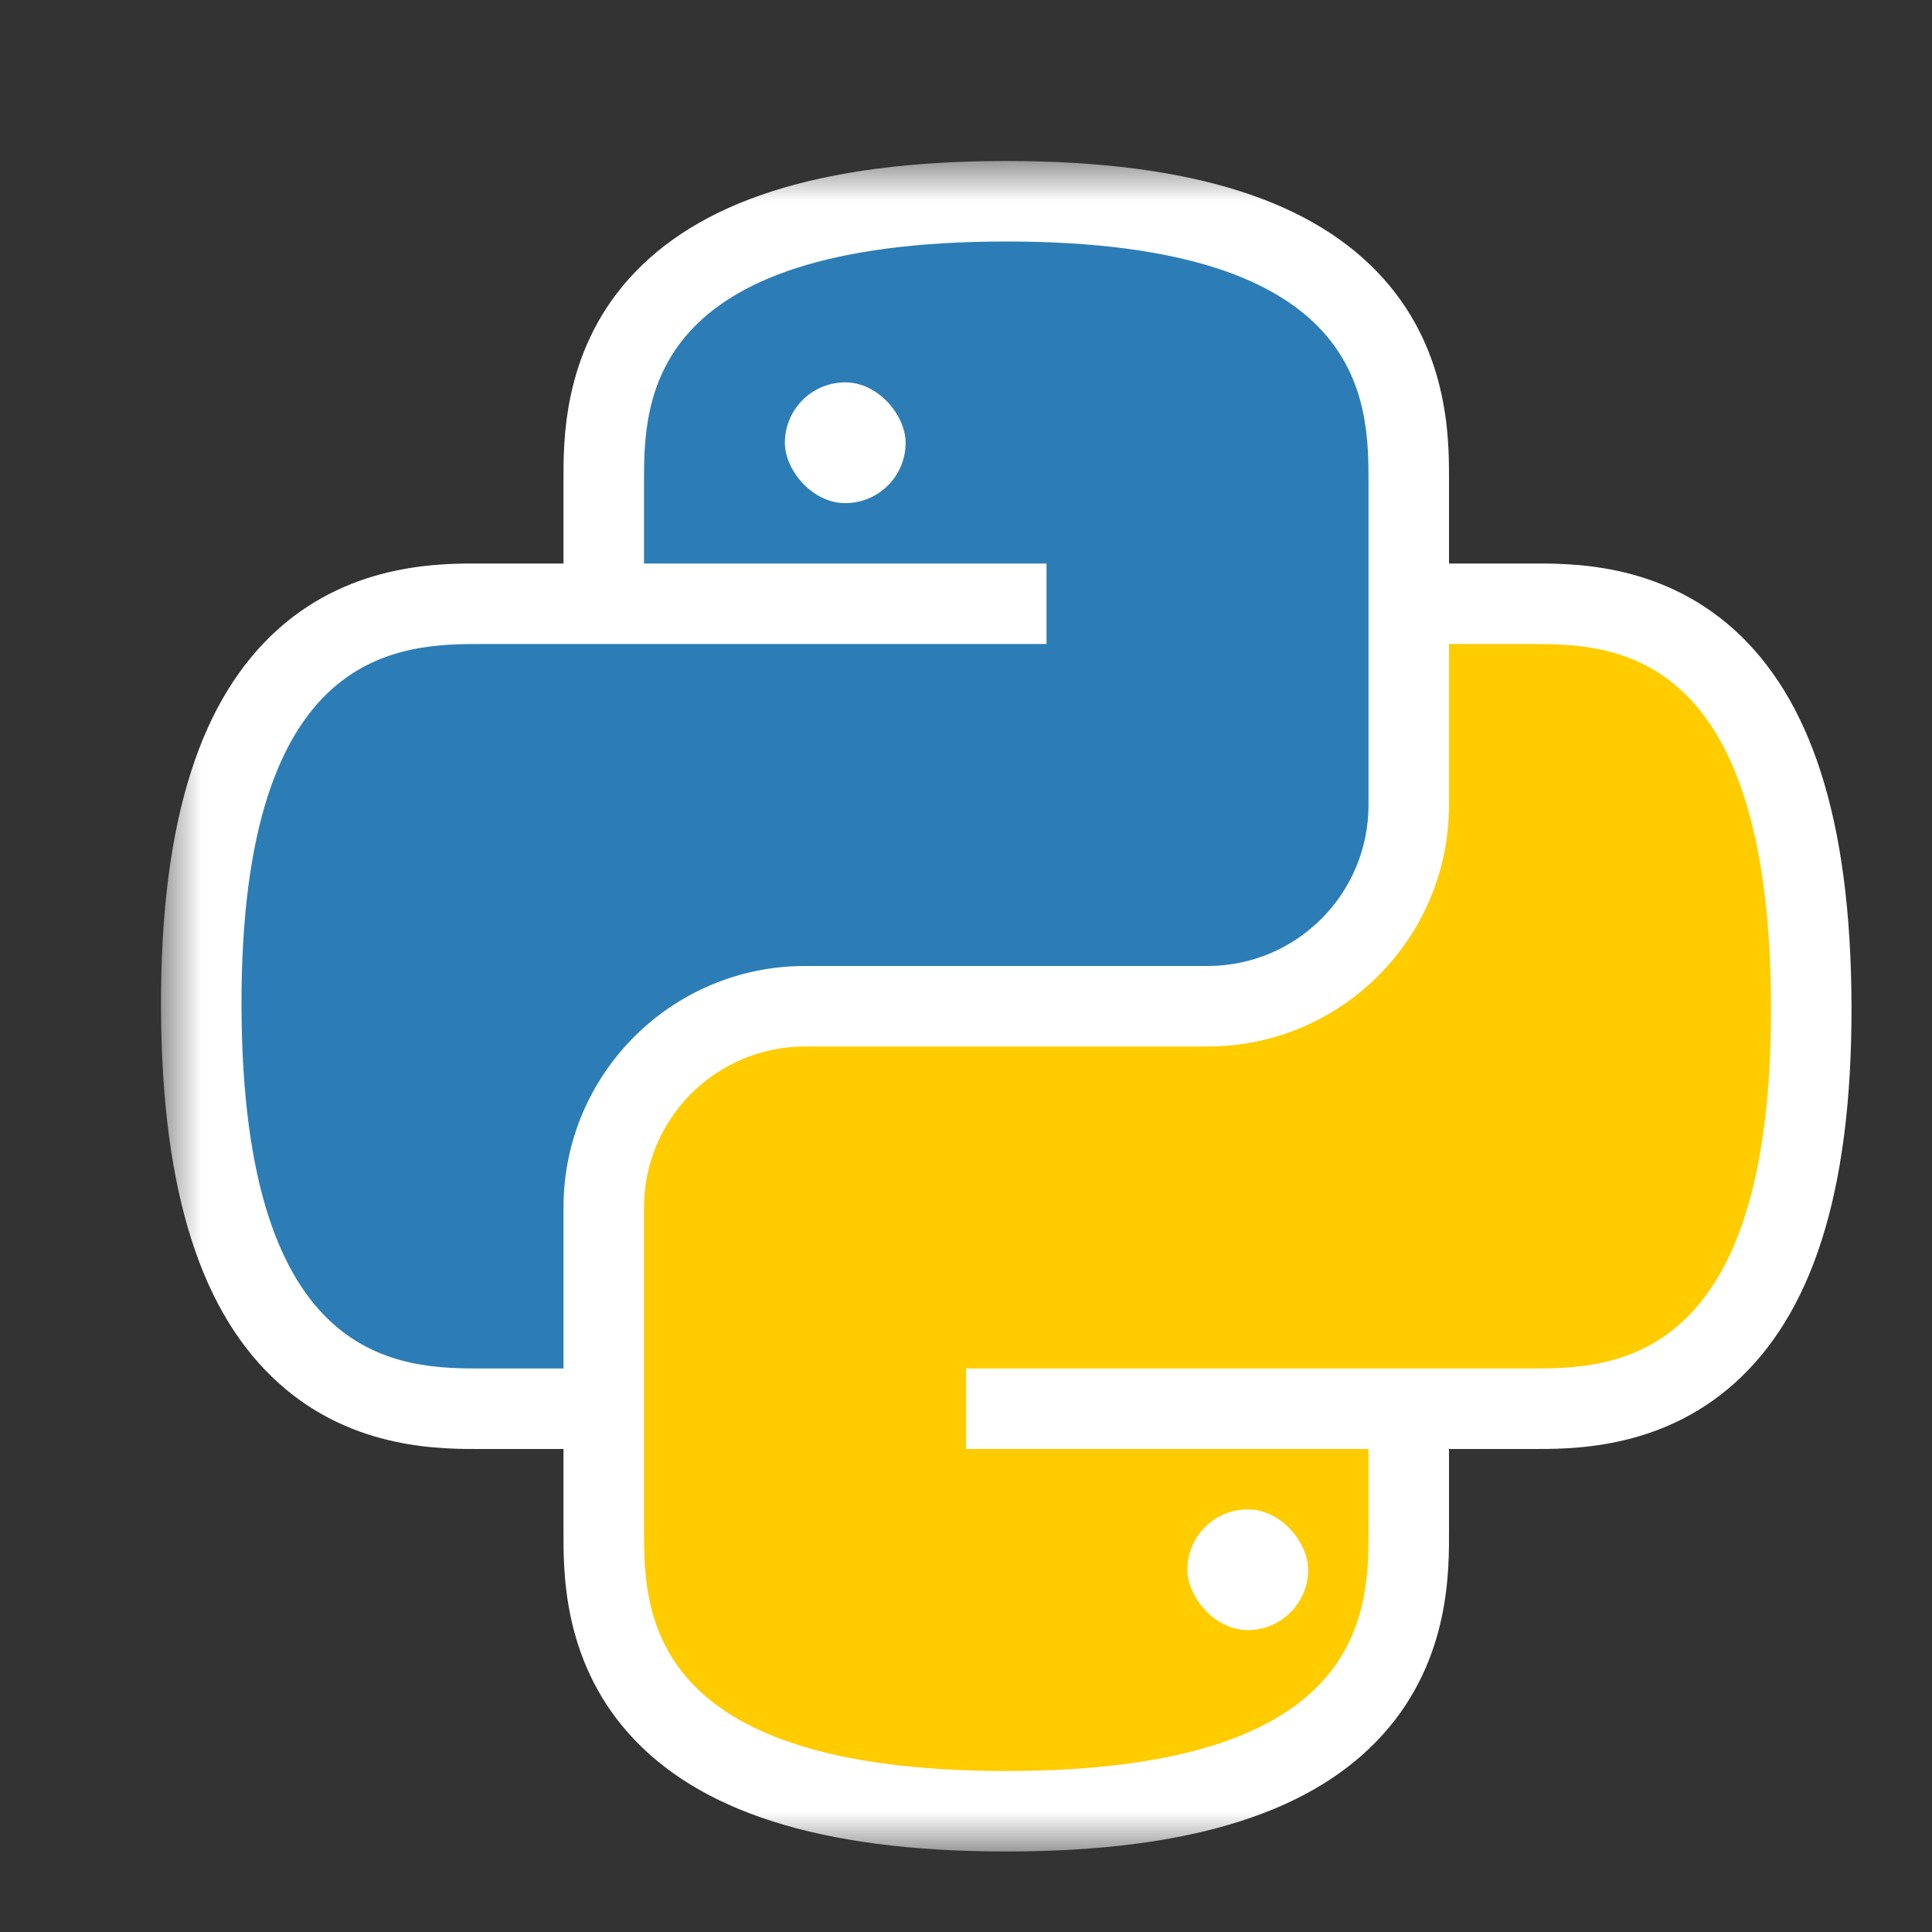 <svg width="24" height="24" viewBox="0 0 24 24" fill="none" xmlns="http://www.w3.org/2000/svg">
<rect x="0" y="0" width="24" height="24" fill="#333333" stroke="none"/>
<mask id="path-1-outside-1_5_616" maskUnits="userSpaceOnUse" x="2" y="2" width="22" height="21" fill="black">
<rect fill="white" x="2" y="2" width="22" height="21"/>
<path fill-rule="evenodd" clip-rule="evenodd" d="M6 17H7V15C7 13.343 8.343 12 10 12H15C16.105 12 17 11.105 17 10V6C17 5 17 3 12.5 3C8 3 8 5 8 6V8H6C5 8 2.988 8 3 12.5C3.012 17 5 17 6 17ZM19 8H18V10C18 11.657 16.657 13 15 13H10C8.896 13 8 13.895 8 15V19C8 20 8 22 12.5 22C17 22 17 20 17 19L17 17H19C20 17 22.012 17 22 12.5C21.988 8 20 8 19 8Z"/>
</mask>
<path fill-rule="evenodd" clip-rule="evenodd" d="M6 17H7V15C7 13.343 8.343 12 10 12H15C16.105 12 17 11.105 17 10V6C17 5 17 3 12.5 3C8 3 8 5 8 6V8H6C5 8 2.988 8 3 12.5C3.012 17 5 17 6 17ZM19 8H18V10C18 11.657 16.657 13 15 13H10C8.896 13 8 13.895 8 15V19C8 20 8 22 12.5 22C17 22 17 20 17 19L17 17H19C20 17 22.012 17 22 12.5C21.988 8 20 8 19 8Z" fill="white"/>
<path d="M7 17V18H8V17H7ZM8 8V9H9V8H8ZM3 12.5L4 12.497L3 12.5ZM18 8V7H17V8H18ZM17 19H18V19L17 19ZM17 17V16H16L16 17L17 17ZM7 16H6V18H7V16ZM6 15V17H8V15H6ZM10 11C7.791 11 6 12.791 6 15H8C8 13.895 8.895 13 10 13V11ZM15 11H10V13H15V11ZM16 10C16 10.552 15.552 11 15 11V13C16.657 13 18 11.657 18 10H16ZM16 6V10H18V6H16ZM12.5 4C14.644 4 15.414 4.483 15.694 4.794C15.974 5.104 16 5.481 16 6H18C18 5.519 18.026 4.396 17.181 3.456C16.336 2.517 14.856 2 12.5 2V4ZM9 6C9 5.481 9.026 5.104 9.306 4.794C9.586 4.483 10.356 4 12.5 4V2C10.144 2 8.664 2.517 7.819 3.456C6.974 4.396 7 5.519 7 6H9ZM9 8V6H7V8H9ZM6 9H8V7H6V9ZM4 12.497C3.994 10.355 4.477 9.586 4.789 9.307C5.101 9.026 5.481 9 6 9V7C5.519 7 4.393 6.974 3.452 7.818C2.511 8.664 1.994 10.145 2 12.503L4 12.497ZM6 16C5.482 16 5.108 15.974 4.799 15.695C4.488 15.414 4.006 14.642 4 12.497L2 12.503C2.006 14.858 2.524 16.336 3.46 17.18C4.398 18.026 5.518 18 6 18V16ZM18 9H19V7H18V9ZM19 10V8H17V10H19ZM15 14C17.209 14 19 12.209 19 10H17C17 11.105 16.105 12 15 12V14ZM10 14H15V12H10V14ZM9 15C9 14.448 9.448 14 10 14V12C8.343 12 7 13.343 7 15H9ZM9 19V15H7V19H9ZM12.5 21C10.357 21 9.586 20.517 9.306 20.206C9.026 19.896 9 19.519 9 19H7C7 19.481 6.974 20.604 7.819 21.544C8.664 22.483 10.144 23 12.5 23V21ZM16 19C16 19.519 15.974 19.896 15.694 20.206C15.414 20.517 14.644 21 12.5 21V23C14.857 23 16.336 22.483 17.181 21.544C18.026 20.604 18 19.481 18 19H16ZM16 17L16 19L18 19L18 17L16 17ZM19 16H17V18H19V16ZM21 12.503C21.006 14.645 20.523 15.414 20.212 15.693C19.899 15.974 19.519 16 19 16V18C19.481 18 20.607 18.026 21.548 17.182C22.49 16.336 23.006 14.855 23 12.497L21 12.503ZM19 9C19.518 9 19.892 9.026 20.201 9.305C20.512 9.586 20.994 10.358 21 12.503L23 12.497C22.994 10.142 22.476 8.664 21.54 7.82C20.602 6.974 19.482 7 19 7V9Z" fill="white" mask="url(#path-1-outside-1_5_616)"/>
<path d="M13 7H8V6C8 5 8 3 12.5 3C17 3 17 5 17 6V10C17 11.105 16.105 12 15 12H10C8.343 12 7 13.343 7 15V17H6C5 17 3.012 17 3 12.5C2.988 8 5 8 6 8H13V7Z" fill="#2C7DB6"/>
<path d="M12 18H17V19C17 20 17 22 12.5 22C8 22 8 20 8 19V15C8 13.895 8.896 13 10 13H15C16.657 13 18 11.657 18 10V8H19C20 8 21.988 8 22 12.5C22.012 17 20 17 19 17H12V18Z" fill="#FFCC00"/>
<rect x="9.75" y="4.75" width="1.5" height="1.5" rx="0.75" fill="white"/>
<rect x="14.75" y="18.75" width="1.5" height="1.5" rx="0.75" fill="white"/>
</svg>
